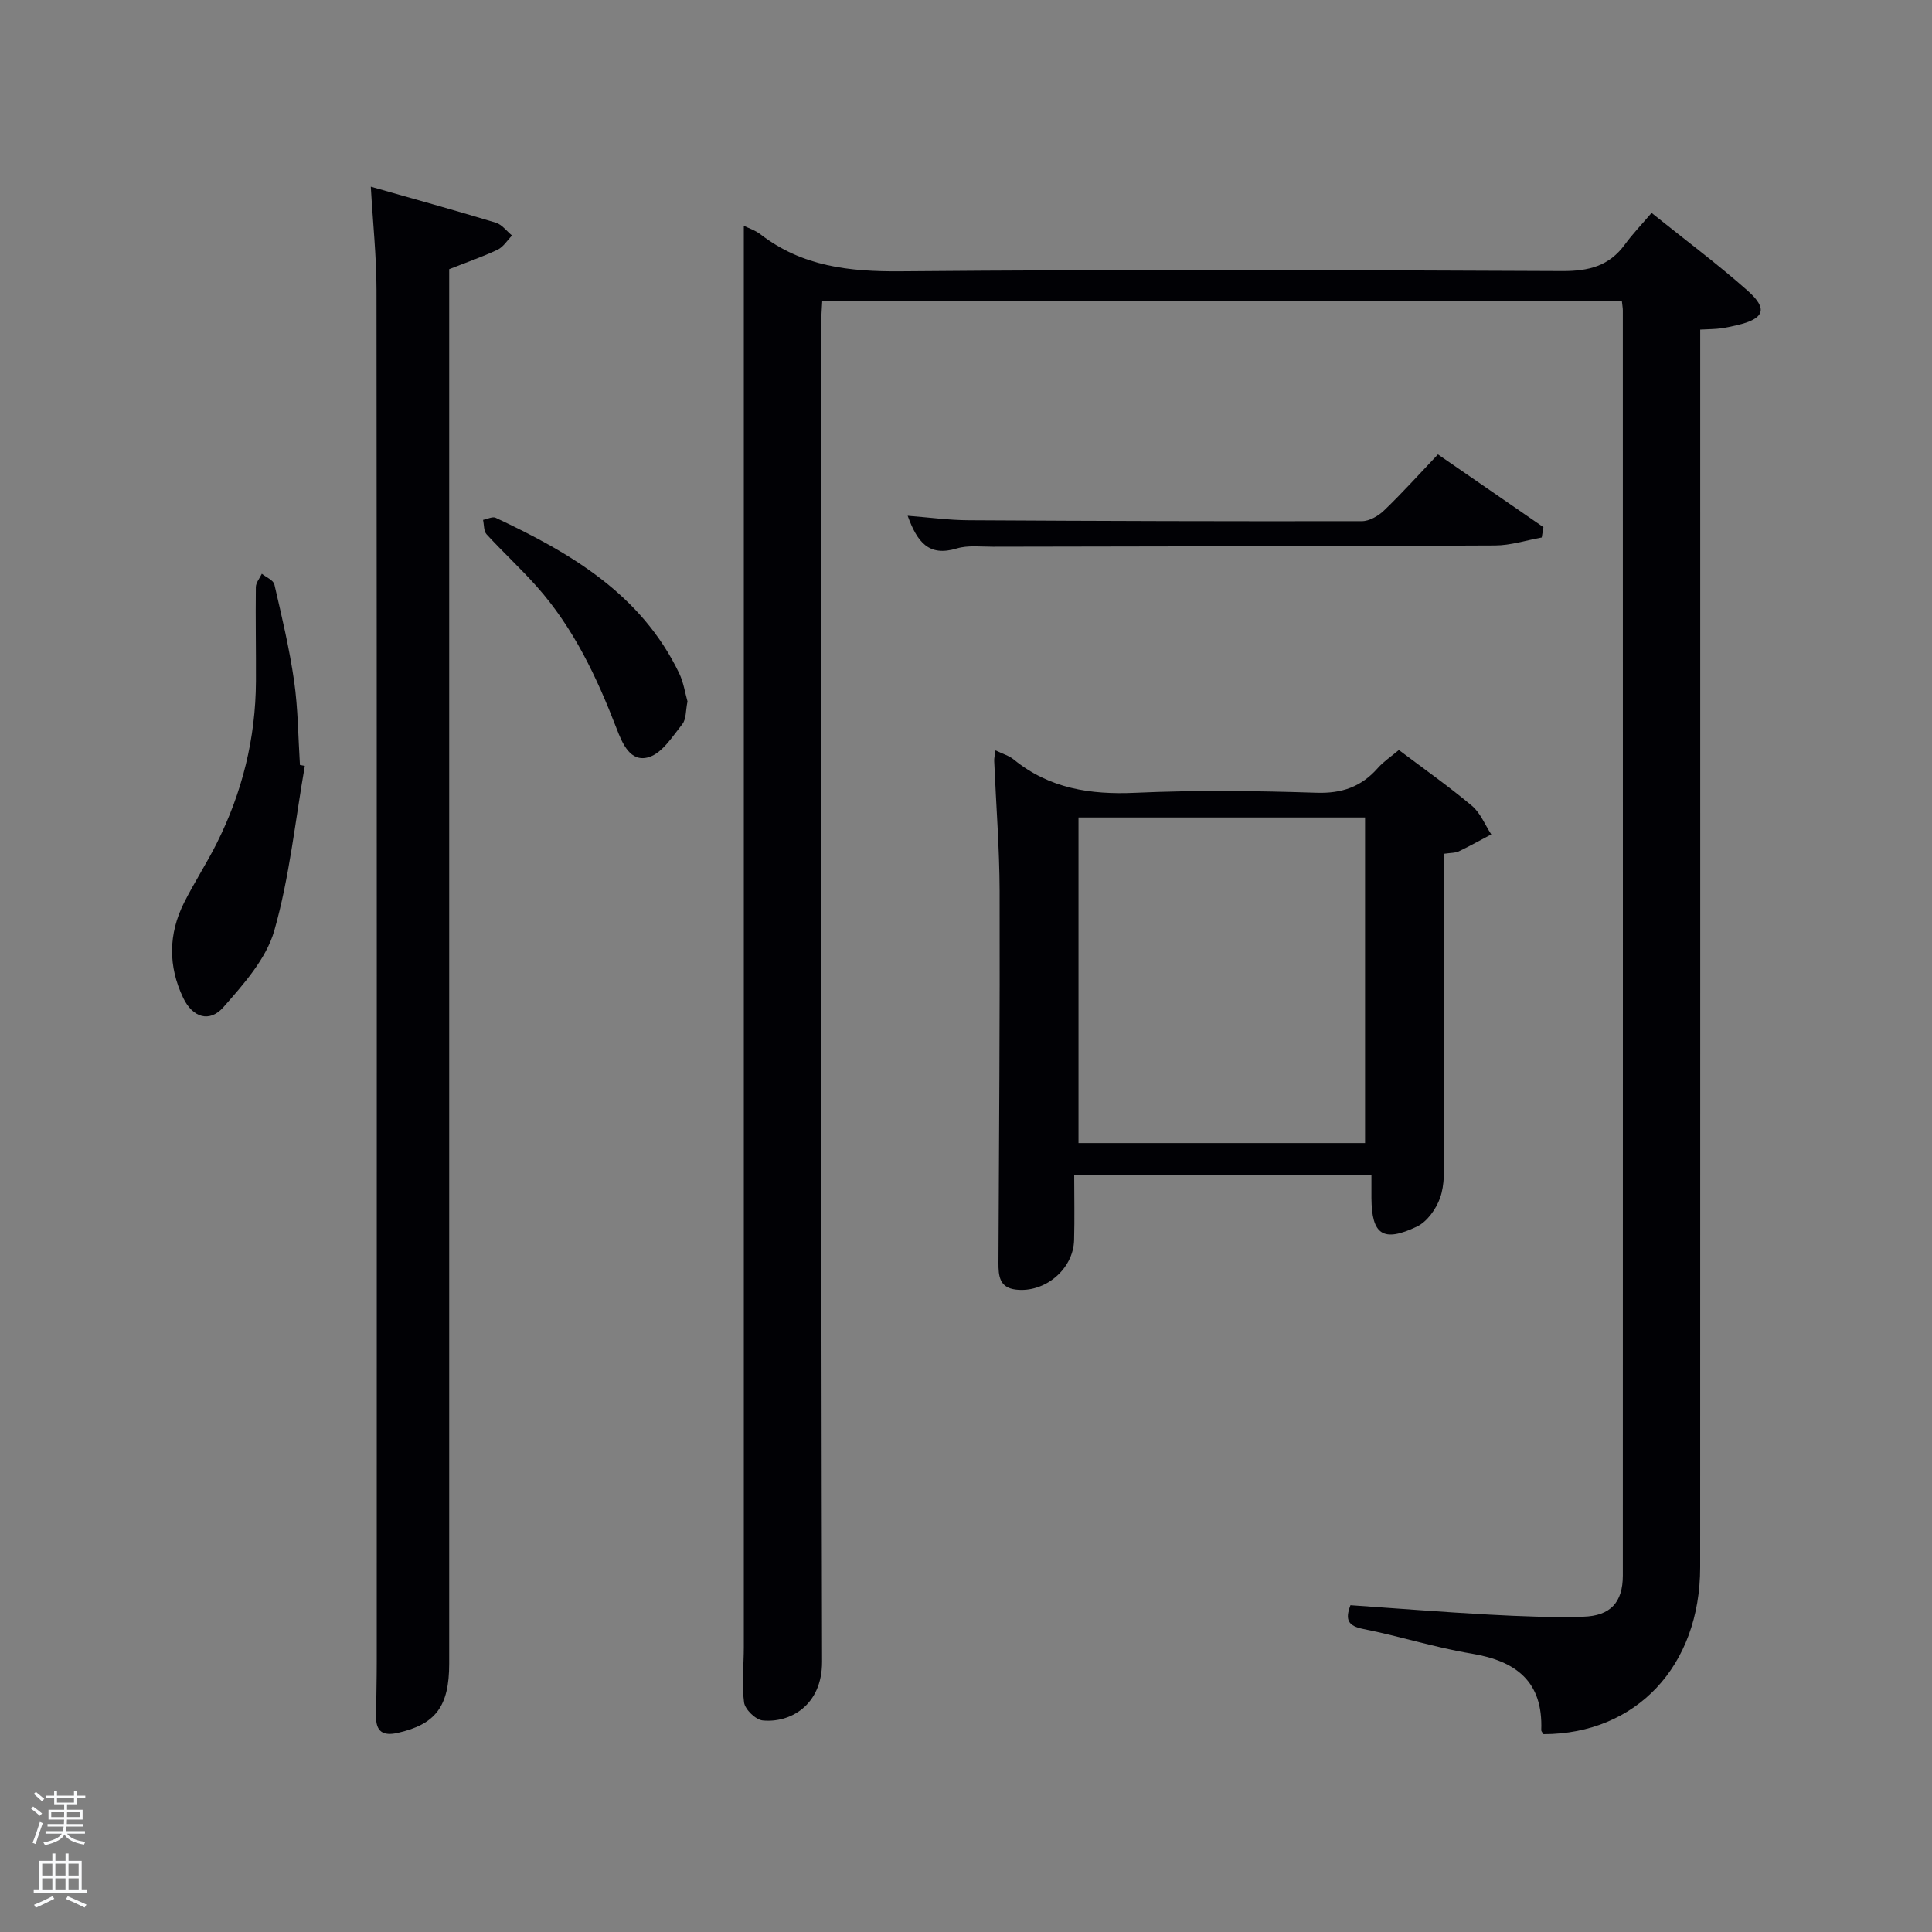 <svg enable-background="new 0 0 400 400" viewBox="0 0 400 400" xmlns="http://www.w3.org/2000/svg"><rect x="0" y="0" width="400" height="400" fill="#808080" stroke="none"/><path d="m6.44 374.46.42-.45c.65.47 1.27.95 1.85 1.44l-.45.49c-.65-.56-1.25-1.06-1.82-1.48m.93 7.33-.63-.26c.55-1.36 1.05-2.8 1.52-4.33.19.1.38.19.59.27-.46 1.29-.95 2.73-1.48 4.32m-.38-10.38.44-.42c.43.34 1.01.82 1.74 1.44l-.49.49c-.53-.51-1.09-1.01-1.69-1.51m2.5.35h1.72v-1.04h.59v1.04h3.52v-1.04h.59v1.04h1.75v.53h-1.75v1.42h-2.03v.97h3.22v2.03h-3.24c0 .35-.01.66-.03.93h3.32v.53h-3.37c-.03.27-.08.58-.15.94h3.96v.53h-3.71c.67.92 1.93 1.48 3.79 1.68-.13.24-.23.44-.29.59-2.13-.38-3.48-1.08-4.04-2.12-.43.97-1.77 1.72-4.03 2.23-.09-.19-.2-.37-.33-.55 2.1-.42 3.37-1.03 3.81-1.83h-3.36v-.53h3.58c.08-.29.13-.61.16-.94h-3.33v-.53h3.39c.02-.27.04-.58.04-.93h-3.23v-2.03h3.25v-.97h-2.07v-1.42h-1.73zm1.12 3.44v1h2.65c.01-.3.02-.44.02-.4v-.25-.35zm1.19-2h3.52v-.91h-3.52zm4.71 2h-2.63v.59c0 .15-.01.28-.01.4h2.64z" fill="#fafbfc"/><path d="m13.56 383.74h.63v1.52h2.72v6.07h1.13v.6h-11.06v-.6h1.13v-6.07h2.73v-1.52h.63v1.52h2.1v-1.52zm-2.69 8.83.38.56c-1.24.63-2.53 1.25-3.85 1.85-.1-.21-.21-.42-.34-.63 1.36-.55 2.63-1.15 3.81-1.78m-2.13-4.27h2.1v-2.45h-2.1zm0 3.04h2.1v-2.46h-2.1zm2.72-3.04h2.1v-2.45h-2.1zm0 3.04h2.1v-2.46h-2.1zm6.07 3.6c-1.41-.71-2.7-1.3-3.86-1.78l.35-.56c1.45.62 2.75 1.19 3.88 1.72zm-1.25-9.09h-2.1v2.45h2.1zm-2.09 5.49h2.1v-2.46h-2.1z" fill="#fafbfc"/><g fill="#010105"><path d="m154 46.75c.9.45 2.35.91 3.47 1.78 8.63 6.66 18.4 7.73 29.05 7.64 45.65-.4 91.31-.26 136.97-.05 5.43.02 9.67-1.04 12.92-5.5 1.56-2.14 3.42-4.07 5.53-6.54 7.12 5.72 13.76 10.66 19.93 16.14 4.23 3.76 3.39 5.79-2.22 7.1-1.13.26-2.26.52-3.41.67s-2.32.15-4.23.25v6.29c0 83.31.01 166.63-.01 249.94 0 20.48-13.24 34.54-32.43 34.57-.17-.28-.48-.57-.47-.84.39-10.05-5.19-14.31-14.45-15.84-7.51-1.24-14.84-3.6-22.32-5.08-3.19-.63-3.91-1.86-2.73-4.94 9.61.66 19.16 1.43 28.73 1.95 6.47.35 12.98.62 19.45.43 5.67-.16 8.2-2.99 8.21-8.52.02-87.31.01-174.63 0-261.94 0-.49-.1-.98-.19-1.86-55.03 0-110.07 0-165.57 0-.07 1.48-.21 3.08-.21 4.68.01 92.31-.05 184.62.18 276.94.02 9.15-6.71 12.75-12.31 12.18-1.45-.15-3.65-2.28-3.84-3.73-.51-3.76-.05-7.64-.05-11.47 0-90.32 0-180.63 0-270.94 0-7.74 0-15.47 0-23.31z"/><path d="m76.77 38.65c9.06 2.58 17.51 4.91 25.9 7.46 1.26.38 2.23 1.74 3.34 2.65-.98 1-1.79 2.36-2.97 2.93-3.13 1.48-6.42 2.61-10.04 4.04v5.84 282.88c0 8.88-2.84 12.57-10.68 14.33-3.04.68-4.49-.28-4.46-3.39.04-3.83.14-7.66.14-11.49.01-94.63.03-189.25-.05-283.88-.01-6.95-.75-13.87-1.18-21.37z"/><path d="m206.11 155.36c1.47.72 2.79 1.09 3.76 1.88 7.4 6.03 15.85 7.32 25.18 6.9 12.47-.56 24.99-.42 37.47-.01 5.3.18 9.31-1.22 12.73-5.1 1.19-1.35 2.75-2.38 4.37-3.75 5.13 3.87 10.3 7.5 15.12 11.55 1.76 1.47 2.7 3.92 4.01 5.93-2.24 1.18-4.45 2.42-6.73 3.51-.7.34-1.6.28-3.01.49v5.39c0 18.99.03 37.98-.03 56.97-.01 2.98.14 6.15-.82 8.87-.81 2.31-2.7 4.97-4.82 5.97-7.02 3.33-9.34 1.66-9.4-5.91-.01-1.47 0-2.94 0-4.72-20.28 0-40.2 0-61.54 0 0 4.37.1 8.9-.02 13.43-.17 6.05-6.08 10.98-12.11 10.23-3.37-.42-3.56-2.87-3.55-5.53.12-25.65.31-51.3.24-76.95-.03-8.97-.74-17.94-1.12-26.91-.04-.61.13-1.22.27-2.24zm17.18 13.89v67.41h59.33c0-22.71 0-45.08 0-67.41-19.97 0-39.56 0-59.33 0z"/><path d="m63.11 158.57c-2 11.4-3.16 23.04-6.32 34.11-1.67 5.84-6.35 11.08-10.53 15.84-2.89 3.29-6.39 2.14-8.33-1.92-3.13-6.55-3.08-13.22.18-19.7 2.09-4.16 4.64-8.08 6.73-12.24 5.31-10.56 8.09-21.77 8.15-33.61.03-6.5-.1-12.99-.02-19.49.01-.93.81-1.85 1.24-2.77.9.73 2.39 1.32 2.6 2.22 1.53 6.62 3.11 13.25 4.08 19.97.82 5.74.84 11.59 1.21 17.4.33.06.67.12 1.01.19z"/><path d="m297.71 94.08c7.8 5.38 14.82 10.22 21.84 15.06-.12.71-.23 1.43-.35 2.14-3.22.58-6.44 1.64-9.67 1.65-34.66.18-69.32.18-103.98.26-2.5.01-5.15-.34-7.46.36-5.78 1.75-8.18-1.28-10.17-6.77 4.52.35 8.55.91 12.58.93 27.16.16 54.32.24 81.48.19 1.56 0 3.42-1.1 4.6-2.24 3.72-3.57 7.17-7.41 11.13-11.58z"/><path d="m142.34 145.22c-.39 1.87-.25 3.66-1.07 4.7-2.04 2.56-4.14 5.97-6.91 6.83-3.85 1.2-5.51-2.82-6.71-5.94-4.09-10.61-8.9-20.82-16.54-29.4-3.31-3.72-7-7.12-10.37-10.79-.61-.66-.5-1.97-.73-2.98.88-.17 1.96-.75 2.61-.44 15.55 7.3 30.12 15.83 37.99 32.18.91 1.89 1.22 4.07 1.73 5.84z"/></g></svg>